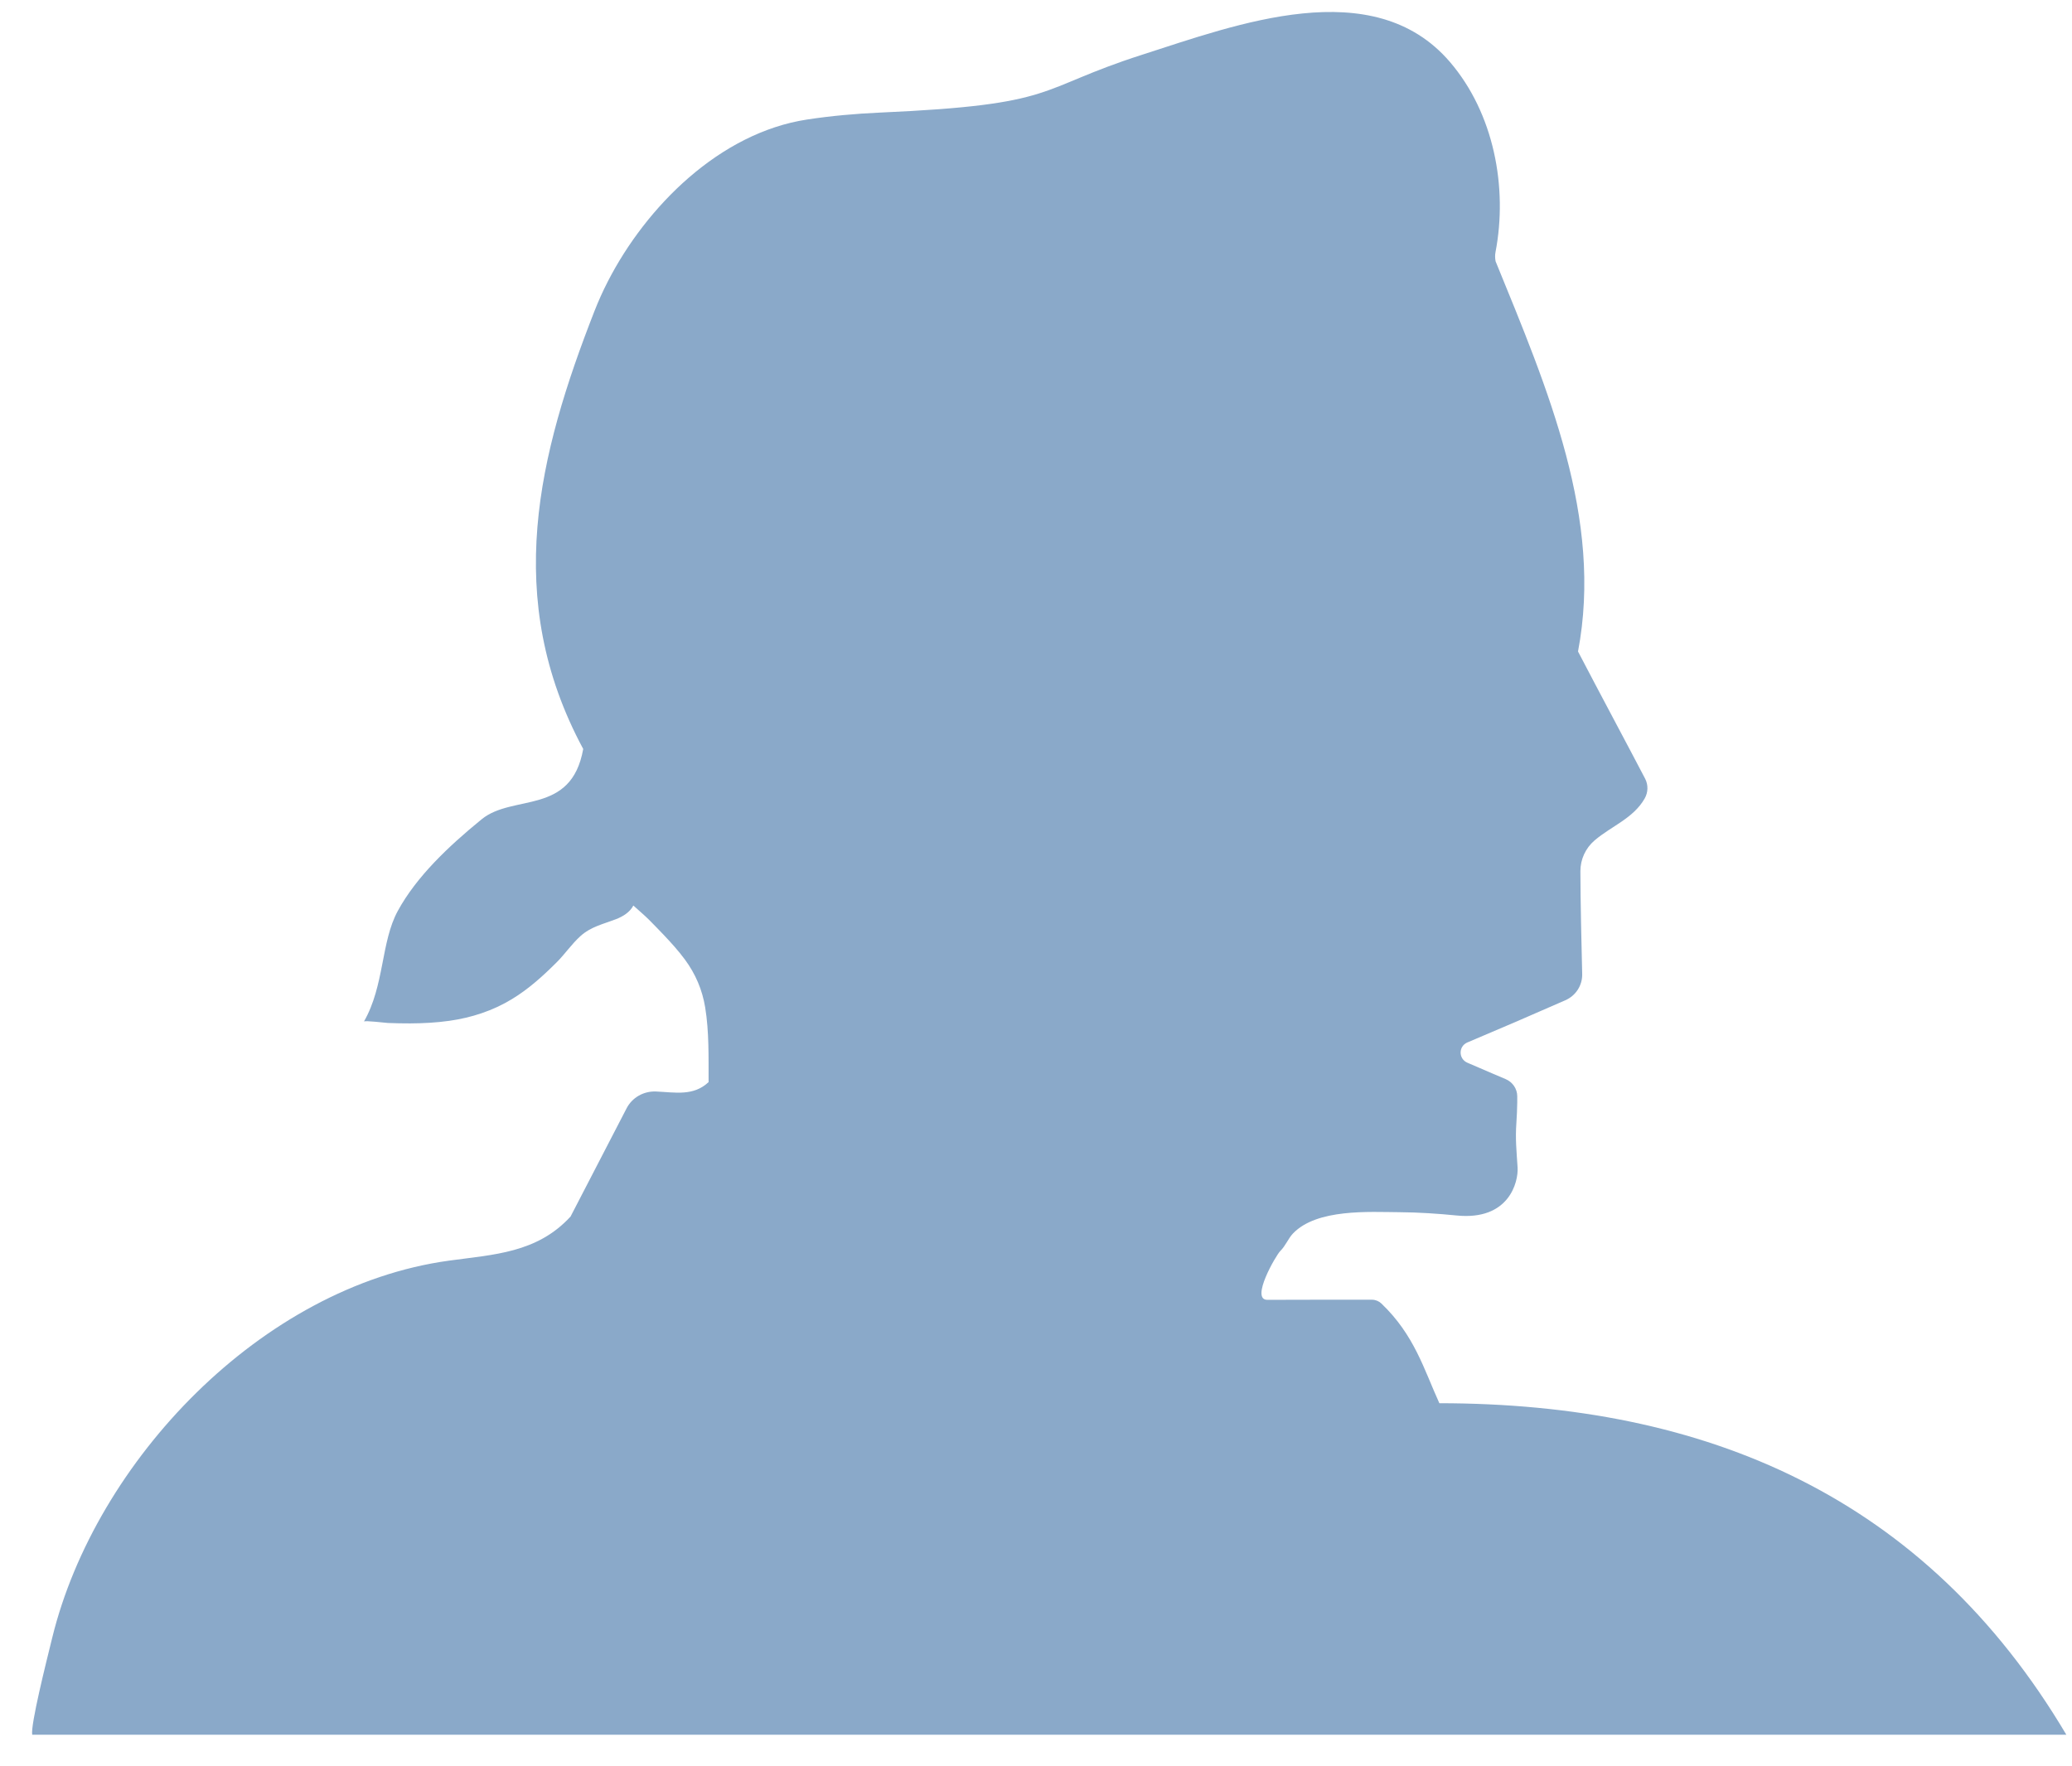 <svg width="61" height="52" viewBox="0 0 61 52" fill="none" xmlns="http://www.w3.org/2000/svg">
<path d="M60.833 51.075H0.948C0.899 50.777 1.353 48.969 1.54 48.21C2.812 43.037 7.68 37.877 13.22 37.117C14.541 36.936 15.81 36.893 16.797 35.819C17.346 34.758 17.91 33.669 18.448 32.63C18.612 32.314 18.949 32.123 19.309 32.137C19.879 32.161 20.412 32.282 20.861 31.86C20.858 31.13 20.879 30.382 20.76 29.658C20.675 29.142 20.477 28.677 20.164 28.252C19.972 27.992 19.754 27.752 19.532 27.518C19.392 27.37 19.251 27.226 19.107 27.081C18.962 26.935 18.798 26.802 18.646 26.662C18.545 26.858 18.34 26.985 18.131 27.065C17.752 27.211 17.396 27.284 17.088 27.562C16.829 27.796 16.635 28.087 16.389 28.333C15.986 28.735 15.565 29.118 15.073 29.416C14.51 29.759 13.883 29.964 13.228 30.056C12.847 30.11 12.461 30.13 12.076 30.132C11.856 30.133 11.635 30.128 11.415 30.119C11.338 30.116 10.736 30.04 10.714 30.078C11.323 29.016 11.21 27.735 11.713 26.817C12.261 25.814 13.192 24.928 14.177 24.124C15.101 23.367 16.819 24.021 17.17 22.052C14.778 17.612 15.857 13.368 17.496 9.172C17.614 8.87 17.747 8.574 17.895 8.286C19.025 6.083 21.188 3.911 23.761 3.519C24.47 3.411 25.188 3.347 25.905 3.315C31.225 3.08 30.448 2.631 33.617 1.614C36.407 0.719 40.427 -0.809 42.685 1.823C43.98 3.334 44.395 5.517 44.027 7.428C44.012 7.507 44.012 7.594 44.03 7.693C45.576 11.475 47.2 15.273 46.457 19.182C47.106 20.428 47.953 22.006 48.432 22.925C48.528 23.109 48.523 23.328 48.42 23.509C48.084 24.098 47.441 24.32 46.944 24.745C46.678 24.973 46.527 25.303 46.527 25.65C46.528 26.487 46.56 27.906 46.58 28.681C46.587 29.012 46.393 29.315 46.085 29.45C45.58 29.671 44.854 29.988 44.648 30.076C44.171 30.279 43.693 30.483 43.216 30.686L43.201 30.692C42.934 30.806 42.935 31.176 43.201 31.29C43.452 31.396 43.703 31.506 43.954 31.614C44.078 31.667 44.202 31.72 44.326 31.772C44.532 31.859 44.667 32.057 44.668 32.277C44.668 32.356 44.668 32.426 44.668 32.458C44.664 32.656 44.657 32.856 44.643 33.053C44.608 33.539 44.647 33.884 44.678 34.373C44.705 34.804 44.425 35.94 42.889 35.788C42.331 35.733 41.772 35.695 41.212 35.691C40.312 35.685 38.767 35.582 38.064 36.319C37.926 36.464 37.847 36.682 37.691 36.834C37.569 36.953 36.8 38.272 37.311 38.271C38.339 38.266 39.366 38.268 40.392 38.268C40.495 38.268 40.594 38.309 40.668 38.379C41.642 39.31 41.919 40.313 42.375 41.315C50.226 41.32 56.67 44.057 60.833 51.075Z" fill="#8AA9C9"/>
</svg>
